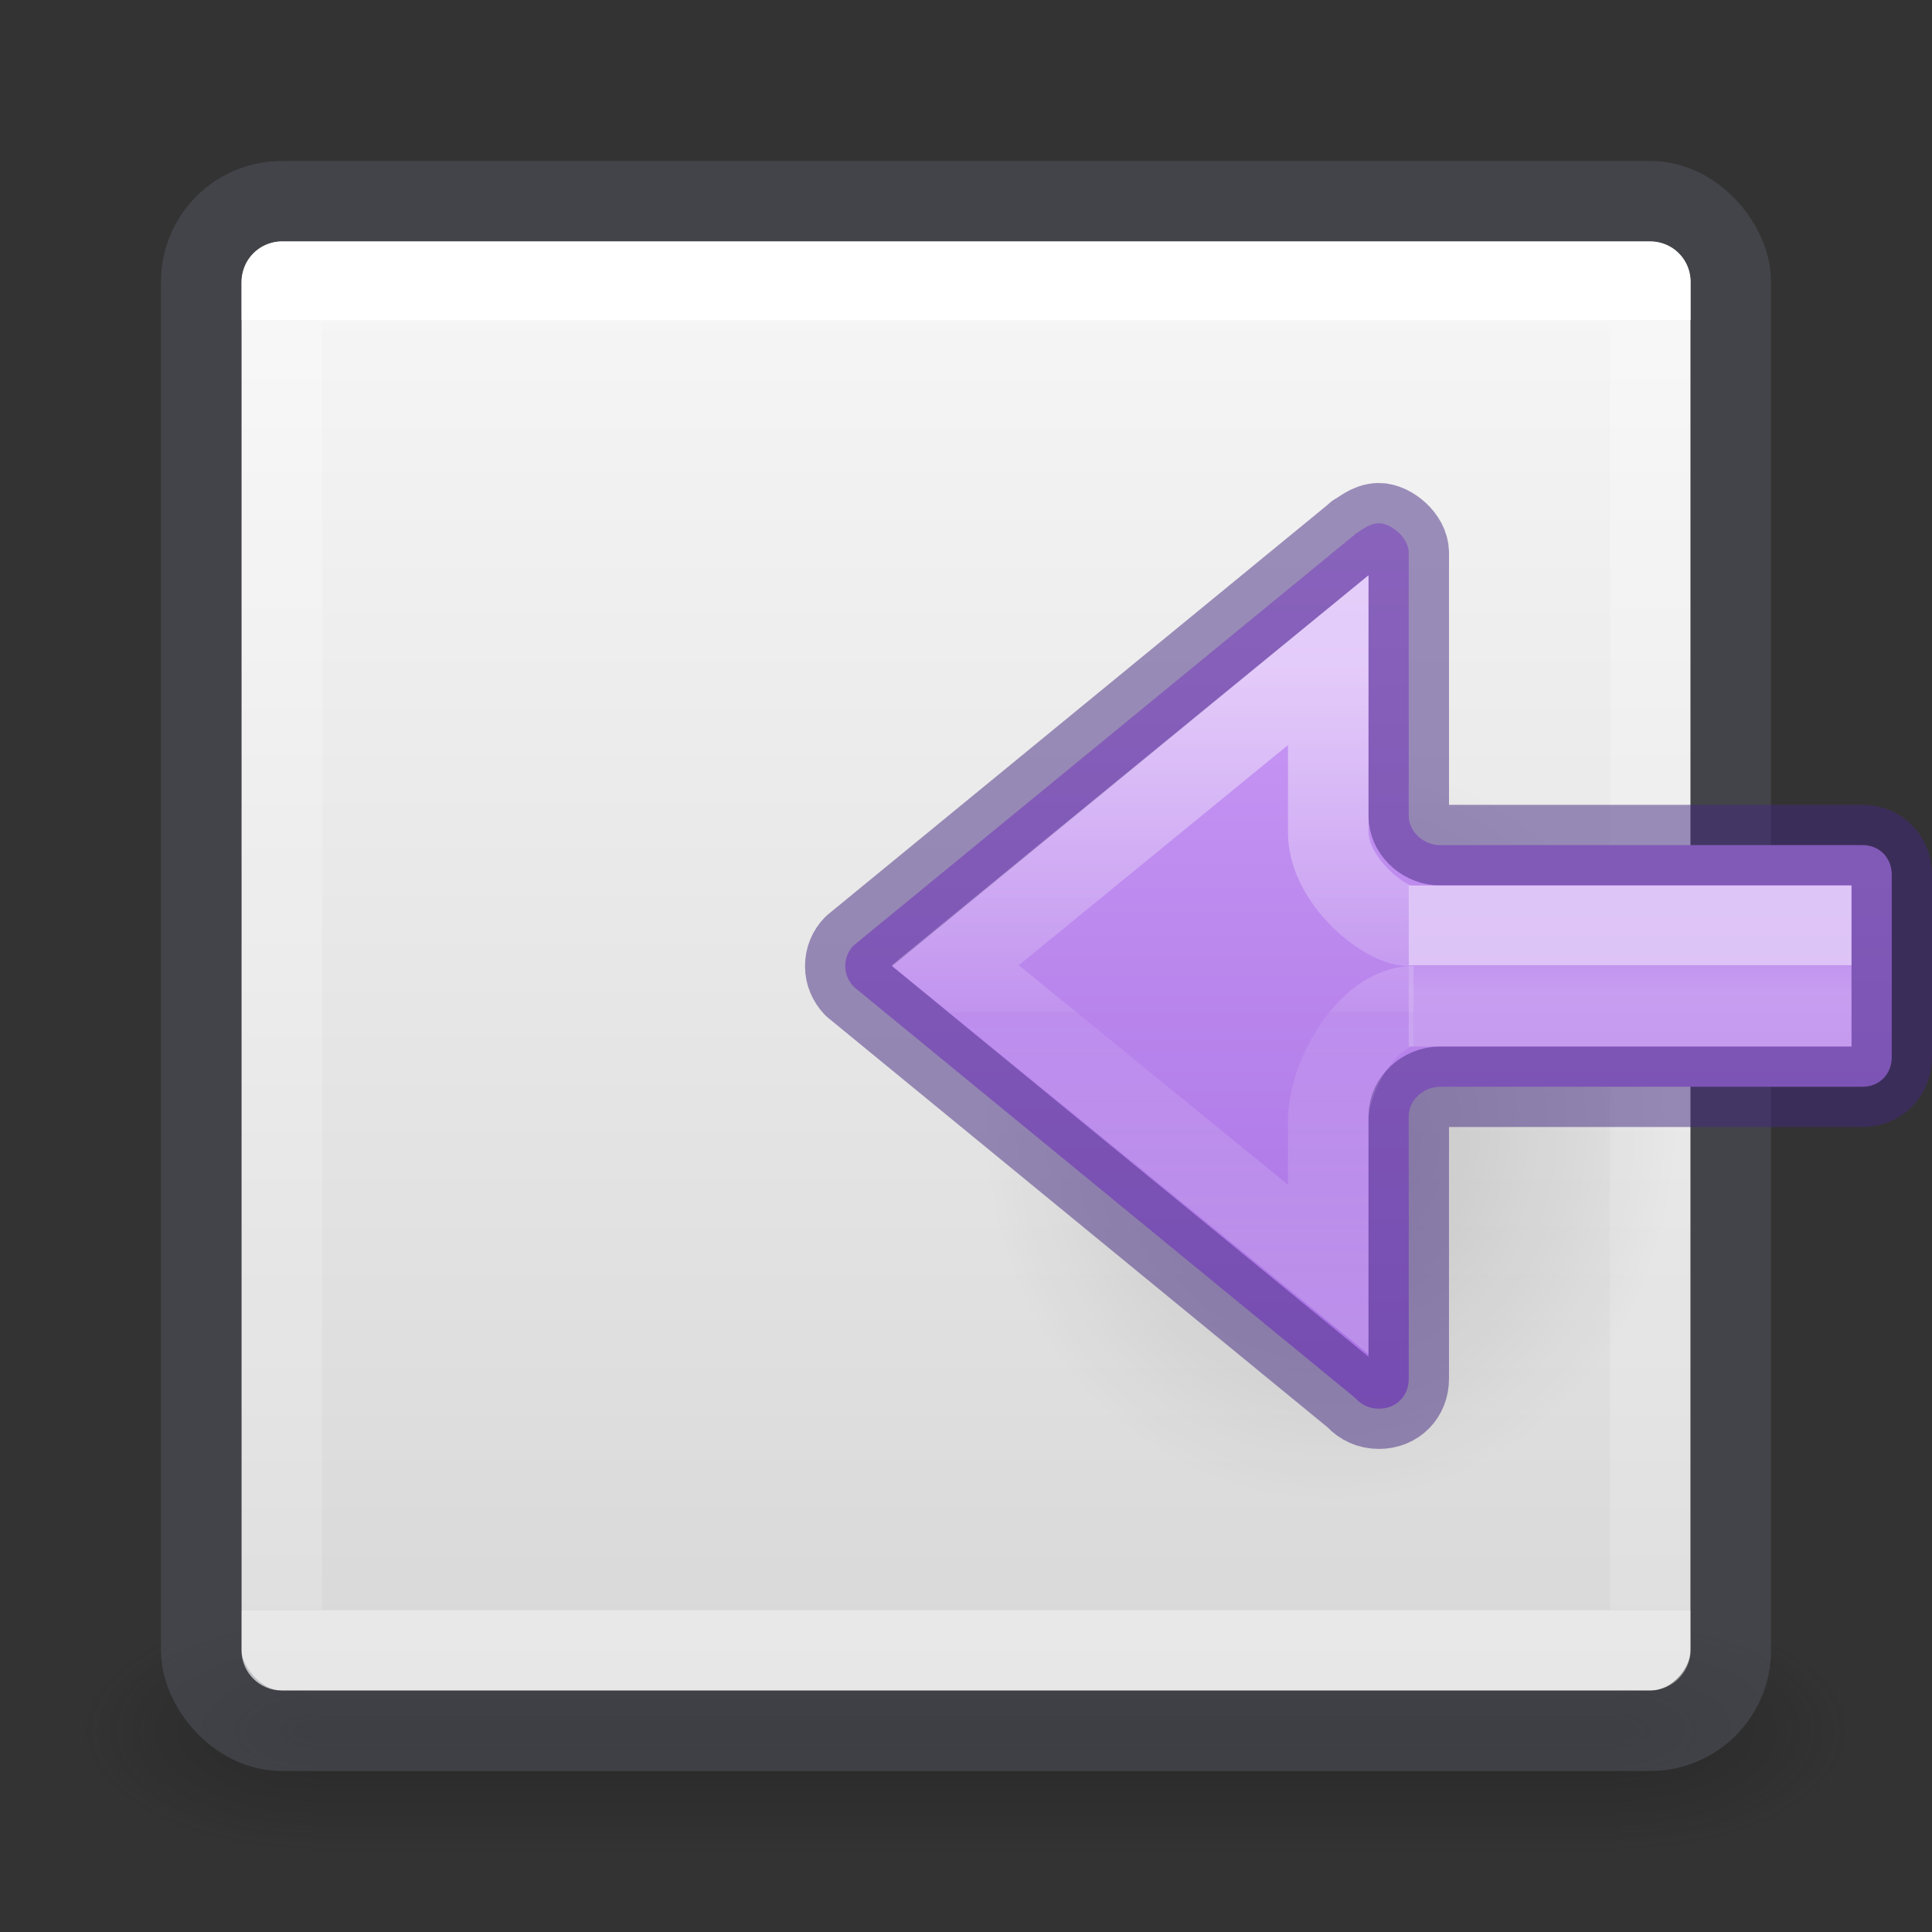 <svg height="24" width="24" xmlns="http://www.w3.org/2000/svg" xmlns:xlink="http://www.w3.org/1999/xlink"><rect width="100%" height="100%" fill="#333333" stroke="none"/><linearGradient id="a" gradientUnits="userSpaceOnUse" x1="12.001" x2="12.001" y1="3.981" y2="20"><stop offset="0" stop-color="#fff"/><stop offset="0" stop-color="#fff" stop-opacity=".235"/><stop offset="1" stop-color="#fff" stop-opacity=".157"/><stop offset="1" stop-color="#fff" stop-opacity=".392"/></linearGradient><radialGradient id="b" cx="4.993" cy="43.5" gradientTransform="matrix(1.16 0 0 .6 14.309 -4.6)" gradientUnits="userSpaceOnUse" r="2.5" xlink:href="#c"/><linearGradient id="c"><stop offset="0" stop-color="#181818"/><stop offset="1" stop-color="#181818" stop-opacity="0"/></linearGradient><radialGradient id="d" cx="4.993" cy="43.5" gradientTransform="matrix(1.16 0 0 .6 -9.691 -47.6)" gradientUnits="userSpaceOnUse" r="2.5" xlink:href="#c"/><linearGradient id="e" gradientTransform="matrix(.579 0 0 .429 -1.895 2.857)" gradientUnits="userSpaceOnUse" x1="25.058" x2="25.058" y1="47.028" y2="39.999"><stop offset="0" stop-color="#181818" stop-opacity="0"/><stop offset=".5" stop-color="#181818"/><stop offset="1" stop-color="#181818" stop-opacity="0"/></linearGradient><linearGradient id="f" gradientUnits="userSpaceOnUse" x1="10.844" x2="10.844" y1="-.908" y2="-23.126"><stop offset="0" stop-color="#fafafa"/><stop offset="1" stop-color="#d4d4d4"/></linearGradient><radialGradient id="g" cx="24.837" cy="36.421" gradientTransform="matrix(.276 0 0 -.296 9.676 24.819)" gradientUnits="userSpaceOnUse" r="15.645"><stop offset="0"/><stop offset="1" stop-opacity="0"/></radialGradient><linearGradient id="h" gradientTransform="matrix(.69 0 0 .638 17.619 -5.989)" gradientUnits="userSpaceOnUse" x1="-2.521" x2="-2.521" y1="22.402" y2="35.269"><stop offset="0" stop-color="#fff"/><stop offset=".52" stop-color="#fff" stop-opacity=".235"/><stop offset=".52" stop-color="#fff" stop-opacity=".157"/><stop offset="1" stop-color="#fff" stop-opacity=".392"/></linearGradient><linearGradient id="i" gradientTransform="matrix(.586 0 0 .333 17.884 2.443)" gradientUnits="userSpaceOnUse" x1="5.032" x2="5.032" y1="28.672" y2="29.672"><stop offset="0" stop-color="#fff"/><stop offset="0" stop-color="#fff" stop-opacity=".235"/><stop offset="1" stop-color="#fff" stop-opacity=".392"/></linearGradient><linearGradient id="j" gradientUnits="userSpaceOnUse" x1="17.129" x2="17.129" y1="6.5" y2="18.202"><stop offset="0" stop-color="#cd9ef7"/><stop offset="1" stop-color="#a56de2"/></linearGradient><path d="m20.105 20h2.895v3h-2.895z" fill="url(#b)" opacity=".4"/><path d="m-3.895-23h2.895v3h-2.895z" fill="url(#d)" opacity=".4" transform="scale(-1)"/><path d="m3.895 20h16.211v3h-16.211z" fill="url(#e)" opacity=".4"/><rect fill="url(#f)" height="18" rx=".5" transform="scale(1 -1)" width="18" x="3" y="-21"/><rect fill="none" height="19" opacity=".5" rx="1" stroke="#555761" stroke-linecap="round" stroke-linejoin="round" width="19" x="2.5" y="2.5"/><path d="m3.501 3.499h17v17h-17z" fill="none" stroke="url(#a)" stroke-linecap="round" stroke-linejoin="round"/><path d="m20.848 14.045a4.318 4.628 0 1 0 -8.635 0 4.318 4.628 0 0 0 8.635 0z" fill="url(#g)" fill-rule="evenodd" opacity=".141"/><path d="m17.129 6.5c-.129 0-.229.101-.285.126-.005.005-.01.011-.016.016l-6.224 5.103c-.066.067-.104.157-.104.257 0 .099.039.184.104.255l6.224 5.103c.005.005.011.01.016.016.07.076.168.123.285.123.218 0 .371-.158.371-.371v-3.262c-0-.199.182-.366.393-.366h5.246c.207 0 .361-.157.361-.367v-2.268c0-.21-.155-.367-.361-.367h-5.281c-.193-.018-.358-.177-.358-.364v-3.267c0-.191-.223-.367-.371-.367z" fill="url(#j)" stroke="#452981" stroke-linecap="round" stroke-linejoin="round" stroke-opacity=".5"/><g fill="none"><path d="m17.5 12.5h5v-1h-5" opacity=".5" stroke="url(#i)" stroke-width="1"/><path d="m17.559 12.5c-.568 0-1.058.878-1.059 1.406v1.864l-4.635-3.779 4.635-3.79v2.139c0 .599.699 1.16 1 1.16" opacity=".5" stroke="url(#h)"/></g></svg>